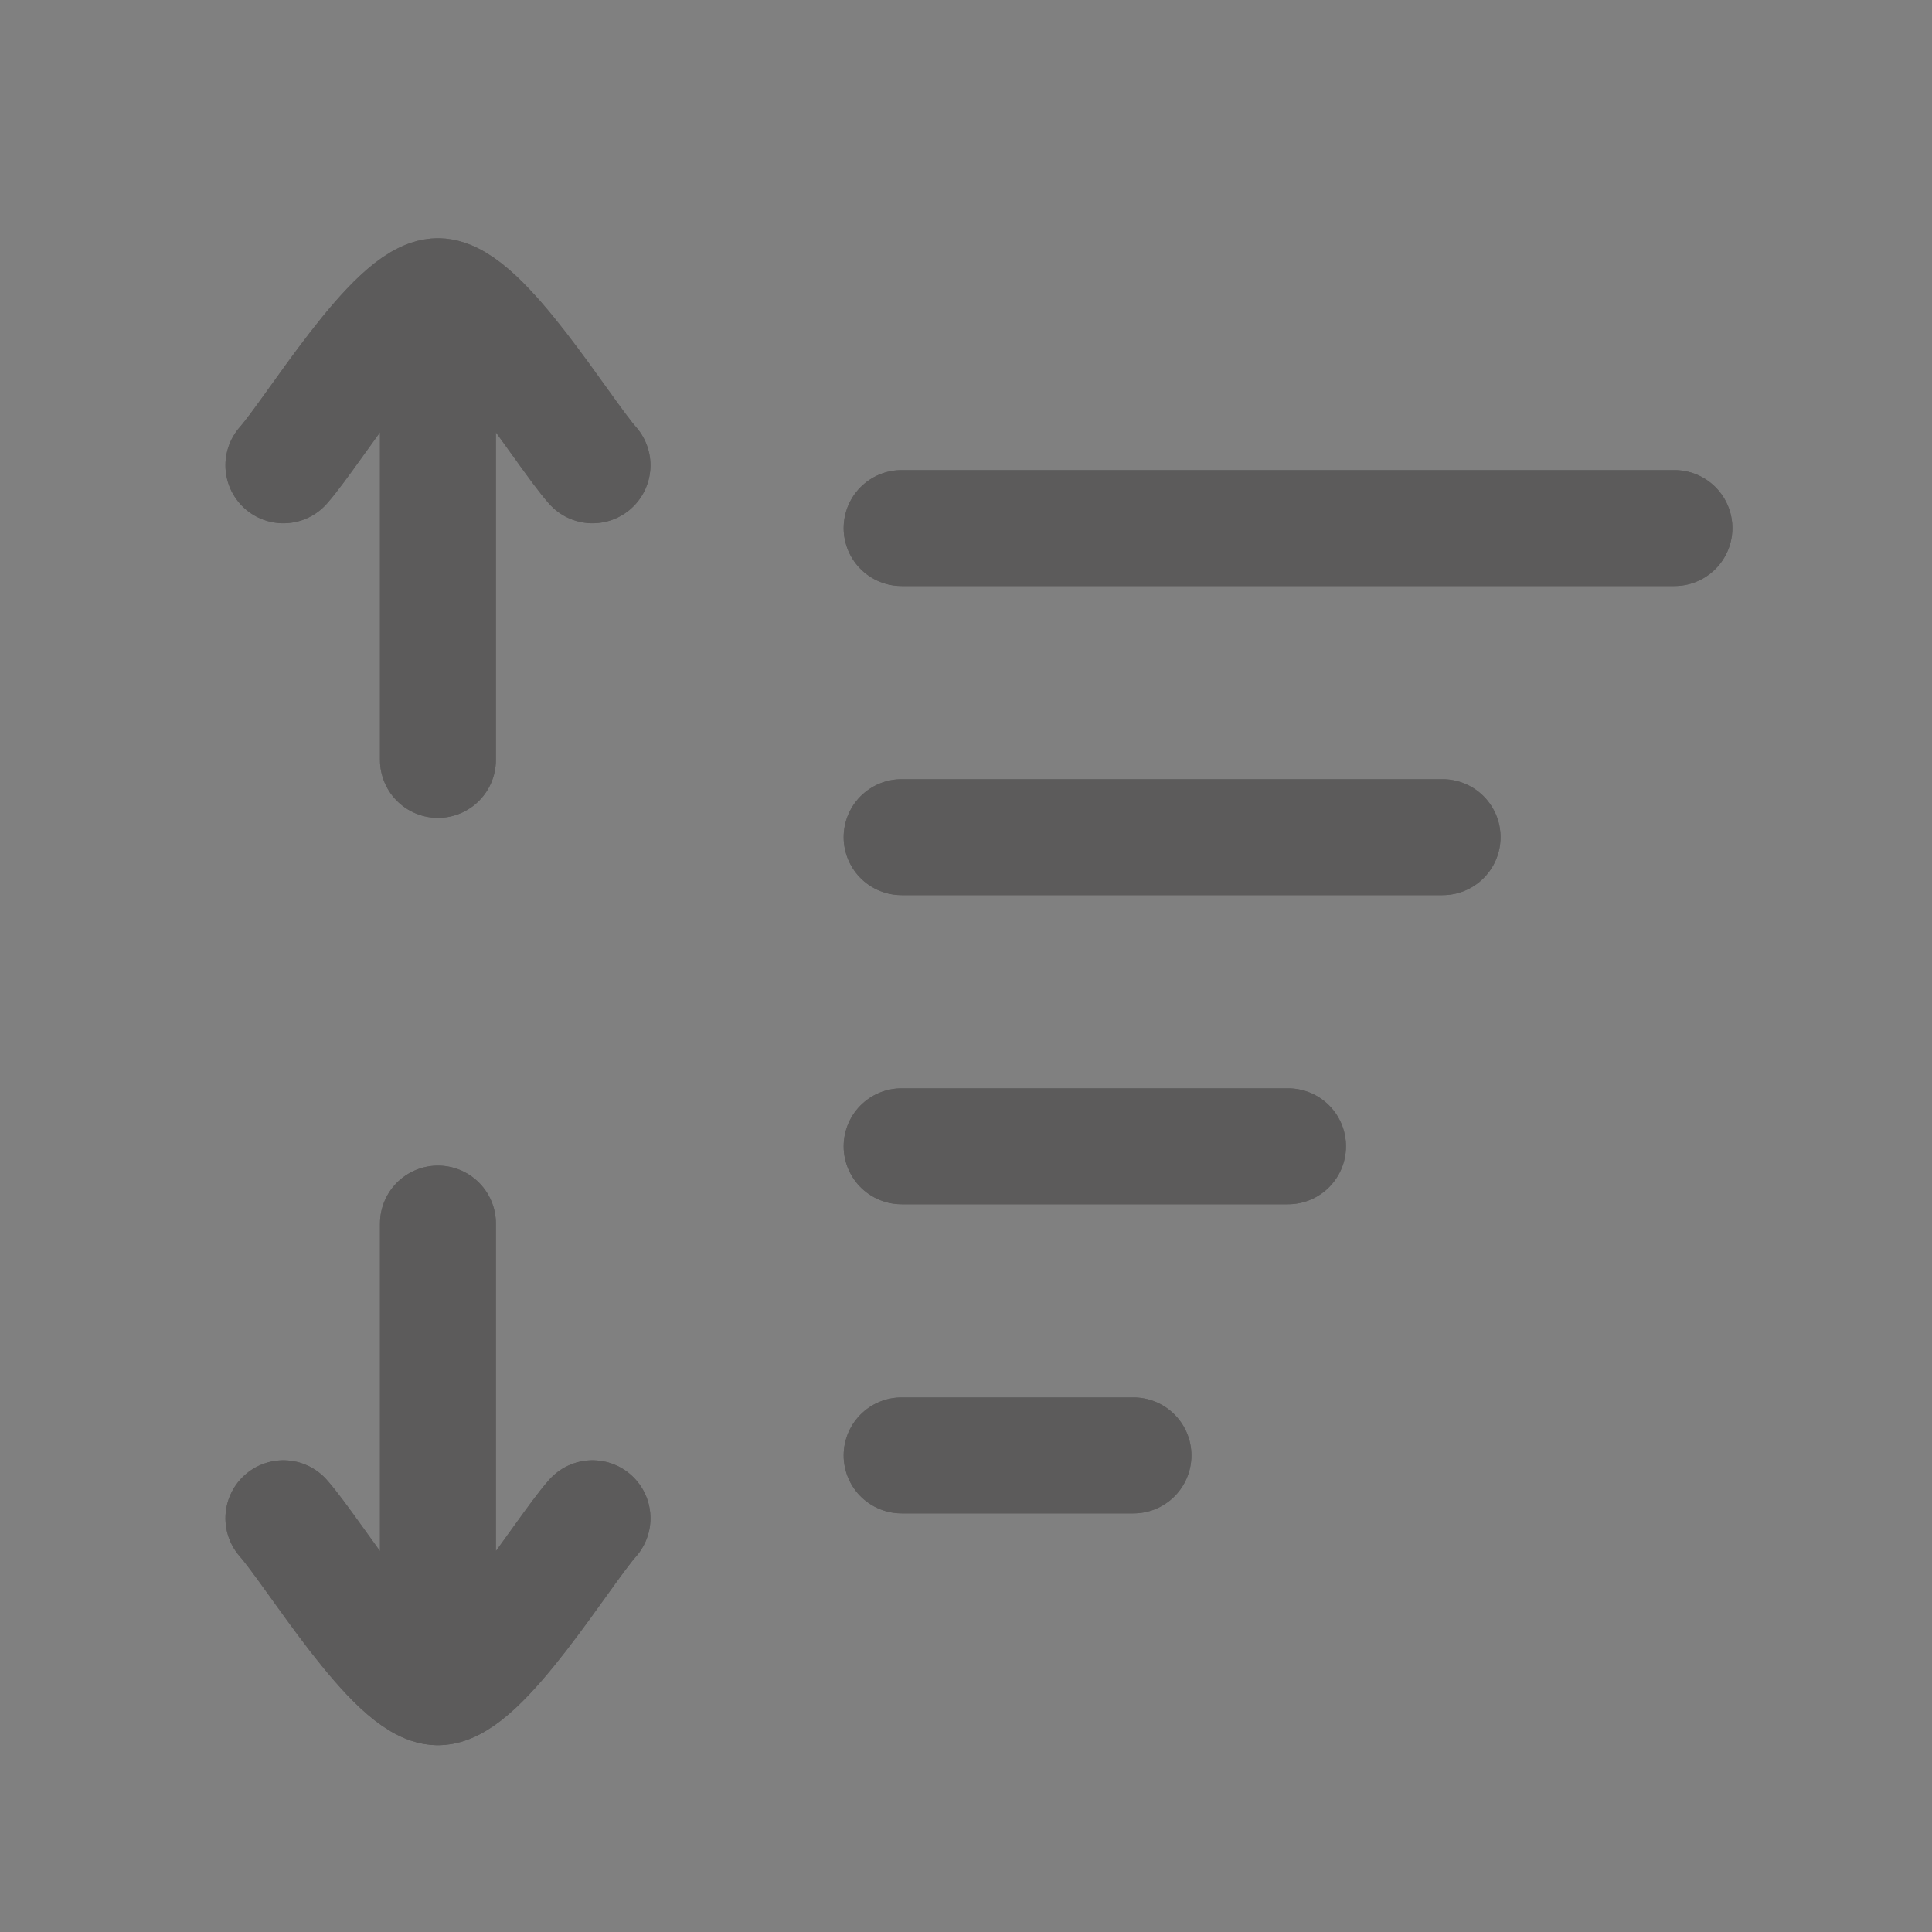 <svg width="25" height="25" viewBox="0 0 25 25" fill="none" xmlns="http://www.w3.org/2000/svg">
<rect x="0" y="0" width="25" height="25" fill="#808080" stroke="none"/>
<path d="M11.667 10.833H18.667" stroke="#171515" stroke-width="1.5" stroke-linecap="round" stroke-linejoin="round"/>
<path d="M11.667 10.833H18.667" stroke="white" stroke-opacity="0.3" stroke-width="1.5" stroke-linecap="round" stroke-linejoin="round"/>
<path d="M11.667 14.833H16.667" stroke="#171515" stroke-width="1.5" stroke-linecap="round" stroke-linejoin="round"/>
<path d="M11.667 14.833H16.667" stroke="white" stroke-opacity="0.3" stroke-width="1.5" stroke-linecap="round" stroke-linejoin="round"/>
<path d="M11.667 18.833H14.667" stroke="#171515" stroke-width="1.5" stroke-linecap="round" stroke-linejoin="round"/>
<path d="M11.667 18.833H14.667" stroke="white" stroke-opacity="0.3" stroke-width="1.5" stroke-linecap="round" stroke-linejoin="round"/>
<path d="M11.667 6.833H21.667" stroke="#171515" stroke-width="1.5" stroke-linecap="round" stroke-linejoin="round"/>
<path d="M11.667 6.833H21.667" stroke="white" stroke-opacity="0.3" stroke-width="1.5" stroke-linecap="round" stroke-linejoin="round"/>
<path d="M7.667 19.646C7.274 20.088 6.227 21.833 5.667 21.833M5.667 21.833C5.107 21.833 4.06 20.088 3.667 19.646M5.667 21.833V15.833" stroke="#171515" stroke-width="1.5" stroke-linecap="round" stroke-linejoin="round"/>
<path d="M7.667 19.646C7.274 20.088 6.227 21.833 5.667 21.833M5.667 21.833C5.107 21.833 4.06 20.088 3.667 19.646M5.667 21.833V15.833" stroke="white" stroke-opacity="0.3" stroke-width="1.5" stroke-linecap="round" stroke-linejoin="round"/>
<path d="M3.667 6.021C4.06 5.578 5.107 3.833 5.667 3.833M5.667 3.833C6.227 3.833 7.274 5.578 7.667 6.021M5.667 3.833V9.833" stroke="#171515" stroke-width="1.5" stroke-linecap="round" stroke-linejoin="round"/>
<path d="M3.667 6.021C4.06 5.578 5.107 3.833 5.667 3.833M5.667 3.833C6.227 3.833 7.274 5.578 7.667 6.021M5.667 3.833V9.833" stroke="white" stroke-opacity="0.3" stroke-width="1.5" stroke-linecap="round" stroke-linejoin="round"/>
</svg>
